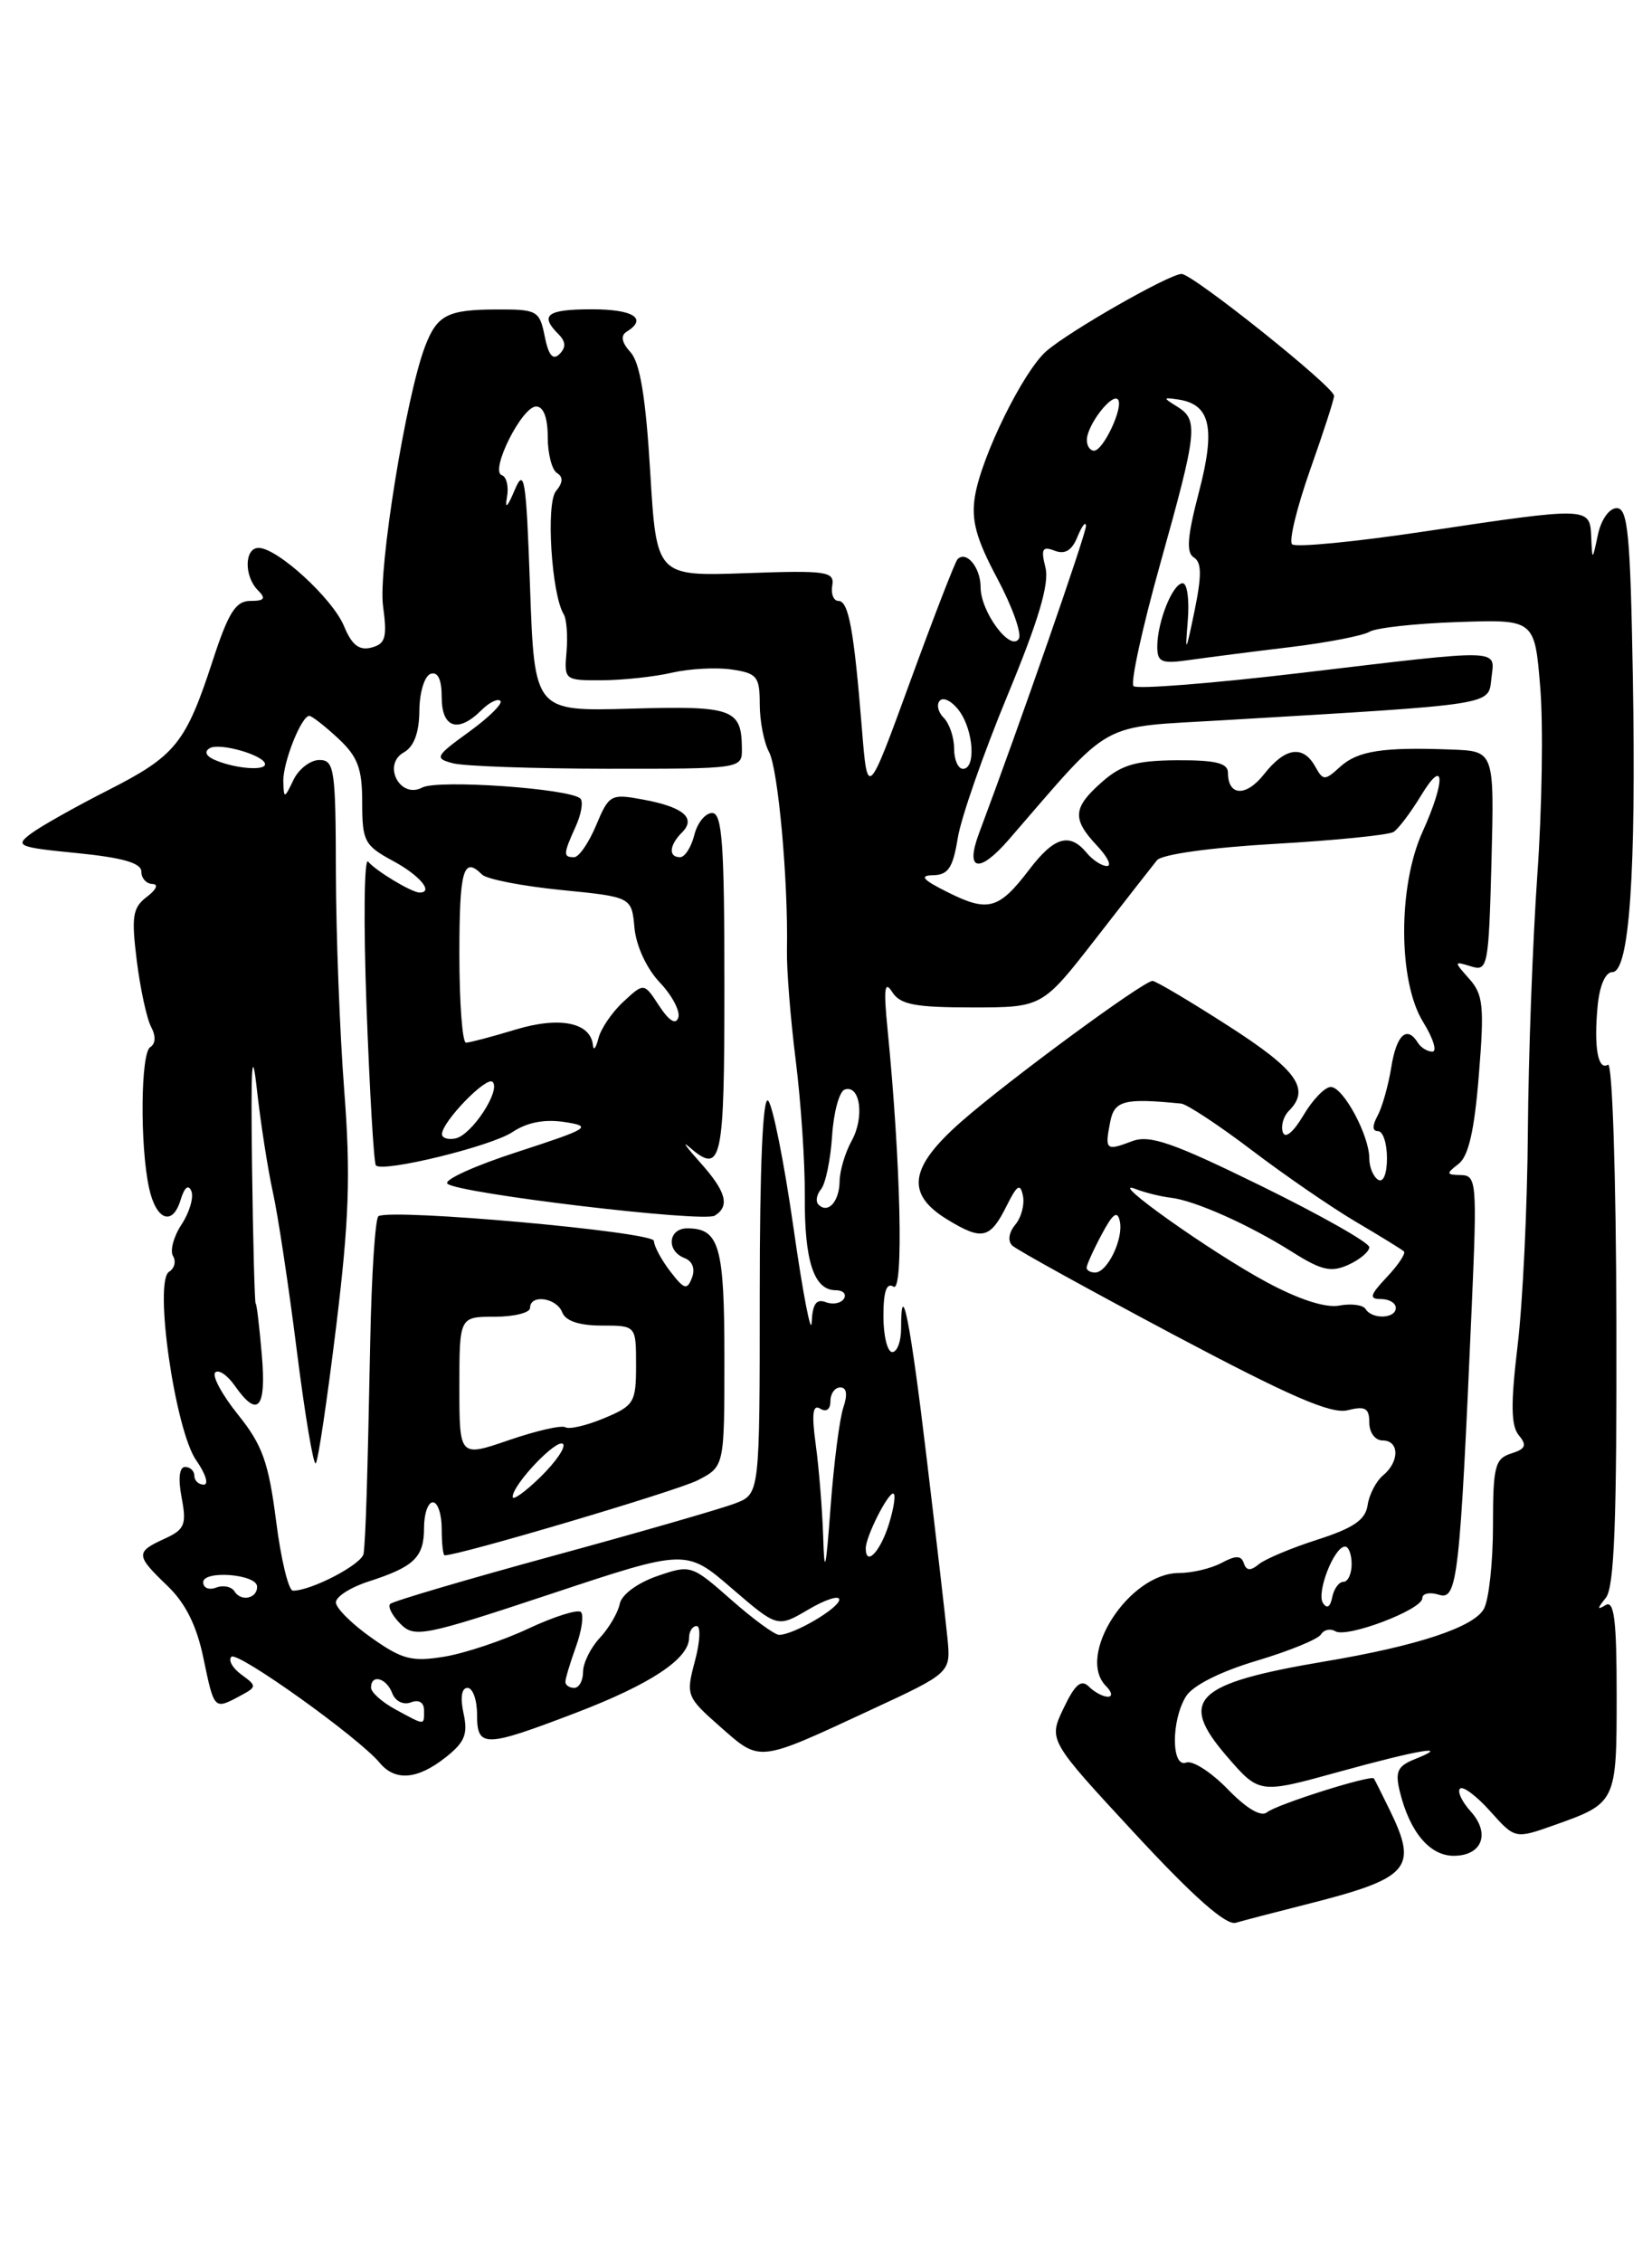 <?xml version="1.0" encoding="UTF-8" standalone="no"?>
<!DOCTYPE svg PUBLIC "-//W3C//DTD SVG 1.1//EN" "http://www.w3.org/Graphics/SVG/1.1/DTD/svg11.dtd" >
<svg xmlns="http://www.w3.org/2000/svg" xmlns:xlink="http://www.w3.org/1999/xlink" version="1.1" viewBox="0 0 187 256">
 <g >
 <path fill="currentColor"
d=" M 147.78 215.52 C 159.57 212.54 160.54 211.47 157.35 204.90 C 156.44 203.03 155.61 201.39 155.52 201.25 C 155.20 200.81 144.52 204.18 143.42 205.08 C 142.75 205.63 141.10 204.66 138.96 202.45 C 137.09 200.53 134.99 199.18 134.28 199.45 C 132.58 200.10 132.56 194.68 134.25 191.96 C 135.01 190.73 138.13 189.16 142.21 187.94 C 145.90 186.84 149.19 185.50 149.53 184.95 C 149.86 184.41 150.59 184.25 151.15 184.59 C 152.45 185.39 161.00 182.15 161.00 180.85 C 161.00 180.31 161.85 180.13 162.88 180.46 C 164.97 181.13 165.25 178.65 166.60 147.75 C 167.21 133.78 167.14 133.00 165.37 132.97 C 163.69 132.94 163.67 132.81 165.09 131.72 C 166.23 130.85 166.90 127.93 167.40 121.65 C 168.03 113.88 167.90 112.54 166.31 110.76 C 164.55 108.79 164.56 108.75 166.50 109.35 C 168.41 109.95 168.51 109.44 168.83 97.49 C 169.15 85.00 169.15 85.00 164.33 84.82 C 156.54 84.52 153.70 84.96 151.71 86.76 C 149.95 88.36 149.78 88.36 148.87 86.73 C 147.50 84.28 145.47 84.58 143.11 87.58 C 141.07 90.19 139.00 90.11 139.00 87.44 C 139.00 86.35 137.60 86.01 133.25 86.03 C 128.62 86.06 126.96 86.53 124.75 88.48 C 121.43 91.40 121.33 92.66 124.17 95.69 C 125.37 96.96 125.88 98.00 125.30 98.00 C 124.72 98.00 123.68 97.32 123.00 96.50 C 121.08 94.18 119.33 94.69 116.50 98.41 C 113.07 102.91 111.85 103.25 107.31 100.98 C 104.43 99.55 104.02 99.07 105.62 99.04 C 107.33 99.01 107.87 98.19 108.41 94.86 C 108.77 92.58 111.30 85.33 114.02 78.75 C 117.57 70.19 118.80 66.04 118.34 64.22 C 117.81 62.11 117.99 61.78 119.39 62.32 C 120.56 62.77 121.35 62.28 121.97 60.73 C 122.47 59.51 122.90 58.95 122.93 59.50 C 122.98 60.31 115.46 81.92 110.82 94.30 C 109.22 98.57 110.82 98.90 114.20 95.00 C 126.14 81.23 124.11 82.36 138.50 81.50 C 169.56 79.66 168.46 79.83 168.82 76.75 C 169.21 73.37 170.40 73.40 147.24 76.15 C 137.19 77.34 128.68 78.01 128.31 77.64 C 127.94 77.28 129.31 71.02 131.35 63.74 C 135.55 48.74 135.68 47.52 133.25 46.01 C 131.62 45.00 131.63 44.95 133.39 45.21 C 137.02 45.76 137.61 48.43 135.72 55.66 C 134.40 60.69 134.25 62.54 135.14 63.08 C 136.03 63.63 136.04 65.12 135.21 69.16 C 134.22 73.94 134.14 74.05 134.45 70.25 C 134.65 67.91 134.39 66.00 133.88 66.00 C 132.75 66.00 131.00 70.36 131.00 73.17 C 131.00 74.96 131.47 75.14 134.75 74.67 C 136.81 74.38 141.92 73.72 146.11 73.22 C 150.29 72.71 154.30 71.93 155.02 71.49 C 155.73 71.05 160.23 70.55 165.02 70.39 C 173.72 70.09 173.72 70.09 174.35 77.79 C 174.70 82.03 174.55 91.58 174.02 99.00 C 173.50 106.42 173.01 119.47 172.95 128.00 C 172.89 136.53 172.37 147.43 171.79 152.24 C 171.00 158.83 171.03 161.33 171.92 162.41 C 172.87 163.55 172.70 163.96 171.05 164.48 C 169.22 165.06 169.00 165.95 169.00 172.63 C 169.00 176.76 168.54 180.99 167.98 182.04 C 166.87 184.12 160.48 186.24 150.00 188.00 C 135.20 190.50 133.32 192.31 138.88 198.75 C 142.55 202.99 142.55 202.99 151.52 200.51 C 160.63 197.99 164.43 197.36 160.14 199.07 C 158.19 199.85 157.90 200.48 158.46 202.76 C 159.58 207.31 161.84 210.00 164.55 210.00 C 167.78 210.00 168.74 207.47 166.46 204.96 C 165.48 203.87 164.94 202.72 165.27 202.40 C 165.59 202.07 167.13 203.22 168.68 204.95 C 171.50 208.10 171.50 208.10 175.91 206.54 C 182.97 204.04 183.00 203.98 183.00 191.82 C 183.00 183.34 182.72 181.05 181.75 181.63 C 180.78 182.22 180.78 182.04 181.77 180.81 C 182.74 179.62 183.02 172.17 182.97 149.59 C 182.93 132.97 182.51 120.18 182.02 120.48 C 180.88 121.19 180.40 118.49 180.85 113.79 C 181.07 111.52 181.73 110.00 182.52 110.00 C 184.44 110.00 185.22 98.75 184.83 76.50 C 184.55 60.48 184.27 57.50 183.01 57.50 C 182.16 57.50 181.24 58.80 180.88 60.50 C 180.24 63.50 180.24 63.50 180.12 60.75 C 179.97 57.35 179.93 57.34 161.24 60.14 C 153.38 61.32 146.64 61.97 146.26 61.59 C 145.88 61.21 146.80 57.44 148.29 53.20 C 149.79 48.97 151.02 45.18 151.01 44.79 C 151.00 43.77 135.01 31.00 133.75 31.00 C 132.38 31.00 121.10 37.43 118.45 39.73 C 115.84 41.99 111.10 51.62 110.36 56.16 C 109.92 58.86 110.49 60.96 112.88 65.44 C 114.58 68.63 115.68 71.70 115.33 72.28 C 114.39 73.80 111.00 69.24 111.00 66.45 C 111.00 64.22 109.39 62.27 108.39 63.28 C 108.12 63.55 105.72 69.75 103.05 77.06 C 98.20 90.35 98.20 90.35 97.56 82.42 C 96.66 71.27 96.06 68.00 94.91 68.00 C 94.36 68.00 94.04 67.21 94.21 66.25 C 94.47 64.66 93.57 64.53 84.40 64.86 C 74.31 65.21 74.31 65.21 73.60 53.37 C 73.10 45.02 72.45 41.05 71.38 39.87 C 70.37 38.76 70.22 37.98 70.93 37.54 C 73.34 36.05 71.71 35.00 67.00 35.00 C 61.92 35.00 61.05 35.65 63.20 37.80 C 64.05 38.65 64.09 39.31 63.34 40.06 C 62.59 40.81 62.09 40.22 61.66 38.06 C 61.08 35.16 60.81 35.00 56.27 35.02 C 50.64 35.03 49.47 35.64 48.10 39.24 C 45.95 44.89 42.79 64.45 43.36 68.58 C 43.84 72.14 43.64 72.86 42.04 73.28 C 40.66 73.64 39.82 72.99 38.94 70.85 C 37.64 67.72 31.39 62.00 29.27 62.00 C 27.66 62.00 27.61 65.21 29.20 66.80 C 30.13 67.73 29.94 68.00 28.34 68.00 C 26.68 68.00 25.85 69.32 24.08 74.75 C 21.02 84.12 19.88 85.53 12.23 89.42 C 8.53 91.30 4.60 93.51 3.51 94.33 C 1.65 95.72 2.03 95.88 8.76 96.54 C 13.88 97.05 16.00 97.66 16.00 98.63 C 16.00 99.38 16.56 100.01 17.25 100.03 C 17.97 100.05 17.71 100.66 16.63 101.48 C 15.01 102.71 14.86 103.69 15.48 108.70 C 15.88 111.89 16.61 115.26 17.10 116.19 C 17.66 117.24 17.62 118.11 17.00 118.50 C 15.92 119.17 15.83 129.64 16.87 134.42 C 17.66 138.08 19.53 138.80 20.44 135.79 C 20.87 134.36 21.33 133.98 21.66 134.78 C 21.95 135.49 21.45 137.19 20.55 138.56 C 19.65 139.93 19.22 141.54 19.59 142.14 C 19.95 142.74 19.75 143.53 19.14 143.91 C 17.39 144.99 19.82 161.83 22.21 165.25 C 23.27 166.76 23.66 168.00 23.07 168.00 C 22.48 168.00 22.00 167.55 22.00 167.00 C 22.00 166.45 21.53 166.00 20.95 166.00 C 20.30 166.00 20.15 167.31 20.56 169.47 C 21.14 172.54 20.91 173.08 18.61 174.13 C 15.32 175.63 15.35 176.00 18.96 179.46 C 21.00 181.42 22.27 183.96 23.03 187.65 C 24.25 193.50 24.23 193.48 27.15 191.92 C 29.09 190.88 29.10 190.79 27.33 189.50 C 26.33 188.77 25.81 187.86 26.19 187.48 C 26.87 186.80 40.60 196.61 42.99 199.49 C 44.73 201.58 47.25 201.38 50.42 198.88 C 52.61 197.16 52.99 196.24 52.47 193.88 C 52.08 192.10 52.25 191.00 52.92 191.00 C 53.51 191.00 54.00 192.35 54.00 194.00 C 54.00 197.80 54.80 197.79 65.19 193.82 C 73.66 190.58 78.00 187.70 78.00 185.33 C 78.00 184.60 78.39 184.00 78.86 184.00 C 79.33 184.00 79.25 185.79 78.66 187.97 C 77.63 191.85 77.69 192.02 81.55 195.42 C 86.10 199.42 85.70 199.47 98.55 193.50 C 107.63 189.29 107.63 189.29 107.25 185.39 C 107.04 183.25 105.98 174.10 104.90 165.05 C 103.06 149.60 102.00 144.22 102.00 150.33 C 102.00 151.80 101.55 153.00 101.00 153.00 C 100.45 153.00 100.00 151.17 100.00 148.94 C 100.00 146.13 100.35 145.10 101.15 145.60 C 102.30 146.31 101.96 131.56 100.47 116.50 C 100.01 111.88 100.13 110.90 100.99 112.25 C 101.89 113.68 103.57 114.00 110.04 114.00 C 117.98 114.00 117.98 114.00 124.01 106.25 C 127.32 101.99 130.45 97.98 130.96 97.35 C 131.50 96.68 137.03 95.91 144.32 95.49 C 151.15 95.10 157.20 94.49 157.75 94.14 C 158.30 93.79 159.70 91.92 160.87 90.00 C 163.56 85.56 163.66 88.32 161.02 94.14 C 158.23 100.30 158.26 111.06 161.08 115.63 C 162.23 117.48 162.70 119.00 162.14 119.00 C 161.58 119.00 160.84 118.55 160.50 118.00 C 159.26 116.00 158.08 117.08 157.49 120.75 C 157.16 122.81 156.46 125.29 155.94 126.25 C 155.32 127.39 155.33 128.00 155.99 128.00 C 156.55 128.00 157.00 129.38 157.00 131.06 C 157.00 132.84 156.58 133.86 156.00 133.50 C 155.45 133.16 155.00 132.08 155.00 131.09 C 155.00 128.48 152.05 123.00 150.64 123.00 C 149.98 123.00 148.58 124.44 147.54 126.21 C 146.40 128.13 145.47 128.90 145.21 128.12 C 144.97 127.41 145.28 126.32 145.89 125.71 C 148.36 123.24 146.84 121.09 139.06 116.10 C 134.69 113.29 130.82 111.00 130.46 111.00 C 129.43 111.00 113.96 122.38 108.75 126.98 C 102.91 132.13 102.50 135.12 107.25 138.01 C 111.19 140.41 112.08 140.20 113.96 136.43 C 115.13 134.08 115.49 133.86 115.79 135.30 C 116.00 136.29 115.61 137.77 114.92 138.59 C 114.19 139.48 114.05 140.44 114.59 140.95 C 115.09 141.43 123.29 145.95 132.80 151.01 C 146.01 158.02 150.68 160.05 152.55 159.58 C 154.54 159.08 155.00 159.34 155.00 160.98 C 155.00 162.11 155.66 163.00 156.50 163.00 C 158.41 163.00 158.44 165.39 156.56 166.95 C 155.77 167.61 154.98 169.13 154.81 170.32 C 154.57 171.98 153.22 172.91 149.14 174.22 C 146.20 175.16 143.20 176.42 142.49 177.01 C 141.56 177.78 141.08 177.75 140.80 176.90 C 140.50 176.00 139.89 175.99 138.27 176.86 C 137.09 177.49 134.93 178.00 133.47 178.00 C 127.81 178.00 121.76 187.36 125.20 190.80 C 125.87 191.47 125.96 192.00 125.40 192.00 C 124.85 192.00 123.88 191.48 123.25 190.85 C 122.39 189.99 121.68 190.60 120.39 193.31 C 118.67 196.91 118.67 196.91 128.46 207.48 C 135.08 214.63 138.78 217.90 139.88 217.58 C 140.77 217.32 144.33 216.39 147.78 215.52 Z  M 44.75 193.43 C 43.24 192.61 42.00 191.50 42.00 190.97 C 42.00 189.40 43.73 189.86 44.40 191.60 C 44.75 192.52 45.66 192.96 46.51 192.64 C 47.41 192.29 48.00 192.64 48.00 193.53 C 48.00 195.28 48.18 195.29 44.75 193.43 Z  M 64.00 190.32 C 64.00 189.95 64.54 188.16 65.19 186.35 C 65.85 184.53 66.10 182.77 65.76 182.42 C 65.41 182.08 62.74 182.92 59.81 184.29 C 56.89 185.66 52.60 187.09 50.28 187.47 C 46.62 188.07 45.51 187.78 42.05 185.33 C 39.84 183.78 38.03 181.97 38.02 181.33 C 38.01 180.68 39.69 179.61 41.75 178.95 C 46.90 177.29 48.00 176.22 48.00 172.88 C 48.00 171.29 48.45 170.00 49.00 170.00 C 49.55 170.00 50.00 171.35 50.00 173.00 C 50.00 174.65 50.15 176.00 50.33 176.00 C 52.04 176.00 76.70 168.69 78.99 167.50 C 82.00 165.95 82.00 165.95 82.00 153.67 C 82.00 141.01 81.43 139.00 77.80 139.00 C 75.63 139.00 75.39 141.55 77.48 142.36 C 78.38 142.70 78.72 143.58 78.33 144.58 C 77.78 146.02 77.45 145.93 75.87 143.87 C 74.87 142.57 74.03 141.01 74.02 140.42 C 74.00 139.39 44.38 136.73 42.84 137.62 C 42.48 137.83 42.06 144.19 41.91 151.75 C 41.60 167.34 41.40 173.92 41.16 175.80 C 41.01 176.99 35.28 180.00 33.16 180.00 C 32.66 180.00 31.80 176.44 31.25 172.09 C 30.40 165.47 29.70 163.51 26.95 160.09 C 25.14 157.84 23.98 155.69 24.36 155.31 C 24.74 154.93 25.74 155.61 26.58 156.81 C 29.19 160.54 30.17 159.41 29.63 153.25 C 29.36 150.09 29.05 147.50 28.94 147.50 C 28.83 147.50 28.64 140.53 28.53 132.00 C 28.38 120.40 28.52 118.23 29.09 123.37 C 29.51 127.15 30.32 132.32 30.88 134.87 C 31.45 137.42 32.67 145.48 33.59 152.78 C 34.51 160.09 35.48 165.85 35.74 165.59 C 36.01 165.33 37.04 158.37 38.05 150.12 C 39.53 137.98 39.70 132.89 38.96 123.32 C 38.46 116.82 38.04 105.76 38.02 98.75 C 38.00 87.03 37.85 86.00 36.15 86.00 C 35.14 86.00 33.82 87.01 33.22 88.25 C 32.19 90.40 32.13 90.41 32.07 88.45 C 32.00 86.34 34.10 81.02 35.01 81.01 C 35.29 81.00 36.75 82.14 38.26 83.54 C 40.50 85.62 41.00 86.94 41.00 90.81 C 41.00 95.20 41.26 95.68 44.50 97.43 C 47.51 99.05 49.14 101.00 47.49 101.00 C 46.61 101.00 42.54 98.55 41.67 97.50 C 41.22 96.95 41.14 104.37 41.49 113.99 C 41.85 123.60 42.32 131.66 42.55 131.88 C 43.37 132.70 55.58 129.72 58.00 128.11 C 59.66 127.00 61.65 126.62 63.92 126.97 C 67.10 127.46 66.71 127.70 58.57 130.35 C 53.74 131.91 50.18 133.53 50.65 133.95 C 51.89 135.05 79.62 138.36 80.91 137.56 C 82.65 136.48 82.20 134.83 79.26 131.55 C 77.75 129.87 77.16 129.06 77.96 129.75 C 81.71 133.00 82.00 131.70 82.00 111.50 C 82.00 95.51 81.75 92.00 80.61 92.00 C 79.84 92.00 78.93 93.12 78.59 94.50 C 78.24 95.88 77.52 97.00 76.98 97.00 C 75.64 97.00 75.75 95.65 77.20 94.20 C 78.84 92.56 77.34 91.31 72.75 90.47 C 69.14 89.80 68.93 89.92 67.48 93.39 C 66.65 95.37 65.53 97.00 64.99 97.00 C 63.73 97.00 63.75 96.65 65.16 93.54 C 65.80 92.14 66.04 90.71 65.70 90.37 C 64.56 89.23 49.55 88.18 47.79 89.12 C 45.29 90.45 43.24 86.53 45.71 85.14 C 46.86 84.50 47.45 82.91 47.47 80.42 C 47.49 78.34 48.05 76.49 48.75 76.25 C 49.57 75.98 50.00 76.89 50.00 78.92 C 50.00 82.38 51.86 82.99 54.48 80.38 C 55.37 79.49 56.34 79.01 56.64 79.31 C 56.94 79.61 55.35 81.18 53.10 82.81 C 49.27 85.58 49.16 85.81 51.26 86.37 C 52.49 86.70 60.36 86.98 68.75 86.99 C 83.91 87.00 84.00 86.99 83.98 84.75 C 83.95 80.20 83.00 79.86 71.40 80.19 C 60.50 80.50 60.50 80.50 60.00 66.50 C 59.56 54.05 59.36 52.83 58.24 55.50 C 57.45 57.38 57.13 57.68 57.38 56.30 C 57.61 55.09 57.35 53.95 56.80 53.77 C 55.42 53.31 59.07 46.00 60.69 46.00 C 61.52 46.00 62.00 47.26 62.00 49.44 C 62.00 51.33 62.47 53.17 63.05 53.53 C 63.77 53.97 63.73 54.62 62.93 55.58 C 61.78 56.96 62.43 67.24 63.80 69.49 C 64.14 70.03 64.28 71.94 64.13 73.74 C 63.85 76.96 63.89 77.00 68.17 76.98 C 70.55 76.96 74.11 76.58 76.07 76.12 C 78.03 75.67 81.07 75.50 82.82 75.76 C 85.69 76.18 86.00 76.56 86.00 79.68 C 86.00 81.58 86.47 84.01 87.05 85.09 C 88.09 87.03 89.23 99.71 89.08 107.47 C 89.03 109.65 89.48 115.27 90.07 119.97 C 90.66 124.66 91.13 131.59 91.10 135.36 C 91.05 142.69 92.13 146.00 94.59 146.00 C 95.43 146.00 95.85 146.43 95.53 146.96 C 95.20 147.48 94.28 147.66 93.47 147.35 C 92.40 146.94 91.97 147.57 91.88 149.64 C 91.82 151.21 90.89 146.43 89.83 139.00 C 88.77 131.57 87.47 125.07 86.95 124.55 C 86.35 123.95 86.00 132.00 86.00 146.32 C 86.00 169.05 86.00 169.05 83.25 170.11 C 81.74 170.70 72.45 173.38 62.61 176.06 C 52.77 178.75 44.47 181.19 44.17 181.50 C 43.87 181.80 44.39 182.81 45.32 183.75 C 46.92 185.35 47.92 185.16 62.35 180.37 C 77.67 175.28 77.67 175.28 82.84 179.74 C 88.01 184.19 88.01 184.19 91.51 182.13 C 93.43 181.00 95.00 180.49 95.00 181.01 C 95.00 181.97 89.83 185.00 88.19 185.00 C 87.69 185.00 85.24 183.21 82.75 181.01 C 78.27 177.07 78.19 177.04 74.36 178.36 C 72.13 179.14 70.35 180.46 70.15 181.50 C 69.95 182.49 68.94 184.22 67.90 185.34 C 66.85 186.46 66.00 188.19 66.00 189.19 C 66.00 190.18 65.55 191.00 65.00 191.00 C 64.45 191.00 64.00 190.69 64.00 190.32 Z  M 149.75 181.39 C 149.00 180.19 151.02 175.02 152.25 175.01 C 152.66 175.00 153.00 175.90 153.00 177.00 C 153.00 178.10 152.58 179.00 152.07 179.00 C 151.56 179.00 150.99 179.79 150.80 180.75 C 150.58 181.86 150.20 182.09 149.75 181.39 Z  M 26.56 180.10 C 26.22 179.54 25.28 179.34 24.47 179.65 C 23.66 179.96 23.00 179.69 23.00 179.05 C 23.00 177.66 29.02 178.12 29.10 179.51 C 29.17 180.86 27.30 181.29 26.56 180.10 Z  M 93.18 173.89 C 93.08 170.80 92.70 166.12 92.34 163.48 C 91.86 159.97 92.00 158.88 92.84 159.40 C 93.53 159.83 94.00 159.49 94.00 158.56 C 94.00 157.70 94.50 157.00 95.12 157.00 C 95.84 157.00 95.96 157.80 95.47 159.25 C 95.04 160.49 94.39 165.55 94.02 170.50 C 93.48 177.75 93.32 178.41 93.18 173.89 Z  M 98.00 175.20 C 98.00 173.90 100.45 169.02 101.10 169.01 C 101.43 169.00 101.21 170.57 100.61 172.50 C 99.63 175.62 98.00 177.31 98.00 175.20 Z  M 58.03 169.37 C 58.08 167.93 63.05 162.72 63.73 163.40 C 64.07 163.74 62.93 165.42 61.18 167.13 C 59.43 168.84 58.01 169.85 58.03 169.37 Z  M 52.00 156.95 C 52.00 149.00 52.00 149.00 56.00 149.00 C 58.20 149.00 60.00 148.55 60.00 148.00 C 60.00 146.42 63.00 146.84 63.64 148.50 C 64.01 149.48 65.57 150.00 68.11 150.00 C 72.00 150.00 72.00 150.00 72.00 154.49 C 72.00 158.69 71.78 159.07 68.39 160.48 C 66.41 161.31 64.44 161.77 64.01 161.51 C 63.58 161.24 60.71 161.90 57.62 162.96 C 52.00 164.89 52.00 164.89 52.00 156.95 Z  M 154.58 148.13 C 154.29 147.66 152.95 147.48 151.60 147.74 C 150.06 148.03 147.01 147.05 143.33 145.06 C 137.06 141.68 125.19 133.26 128.50 134.53 C 129.60 134.96 131.40 135.40 132.50 135.53 C 135.21 135.83 141.38 138.58 146.26 141.66 C 149.58 143.76 150.68 144.01 152.64 143.12 C 153.94 142.53 155.00 141.63 155.00 141.13 C 155.00 140.62 149.50 137.51 142.78 134.21 C 132.73 129.28 130.13 128.38 128.14 129.14 C 125.19 130.26 125.05 130.14 125.66 127.00 C 126.13 124.53 127.21 124.24 133.70 124.88 C 134.36 124.95 137.96 127.32 141.70 130.16 C 145.44 133.00 150.75 136.65 153.50 138.27 C 156.25 139.89 158.69 141.39 158.92 141.61 C 159.15 141.83 158.29 143.13 157.00 144.50 C 155.05 146.57 154.94 147.00 156.33 147.00 C 157.25 147.00 158.00 147.45 158.00 148.00 C 158.00 149.23 155.32 149.33 154.58 148.13 Z  M 123.00 143.45 C 123.00 143.15 123.76 141.46 124.70 139.70 C 125.97 137.31 126.49 136.93 126.76 138.20 C 127.19 140.19 125.35 144.00 123.96 144.00 C 123.43 144.00 123.00 143.75 123.00 143.45 Z  M 92.65 136.31 C 92.30 135.97 92.43 135.18 92.94 134.57 C 93.45 133.95 94.01 131.25 94.19 128.55 C 94.36 125.86 95.01 123.49 95.62 123.29 C 97.38 122.71 97.88 126.44 96.40 129.10 C 95.67 130.42 95.05 132.49 95.04 133.69 C 95.00 135.99 93.72 137.39 92.65 136.31 Z  M 50.03 128.32 C 50.09 126.88 55.08 121.74 55.76 122.43 C 56.72 123.38 53.40 128.44 51.57 128.82 C 50.71 129.00 50.01 128.78 50.03 128.32 Z  M 67.12 118.29 C 66.87 115.70 63.35 114.99 58.35 116.51 C 55.68 117.32 53.16 117.98 52.75 117.99 C 52.34 118.00 52.00 113.50 52.00 108.00 C 52.00 98.42 52.45 96.85 54.56 98.96 C 55.09 99.49 59.11 100.27 63.51 100.71 C 71.50 101.50 71.50 101.50 71.82 105.00 C 72.01 107.04 73.20 109.61 74.68 111.17 C 76.08 112.64 77.02 114.43 76.78 115.15 C 76.50 116.00 75.75 115.54 74.62 113.83 C 72.90 111.19 72.90 111.19 70.57 113.35 C 69.29 114.53 68.01 116.40 67.74 117.50 C 67.46 118.60 67.18 118.95 67.12 118.29 Z  M 24.57 86.10 C 23.35 85.63 23.04 85.09 23.73 84.67 C 24.83 83.99 30.00 85.48 30.00 86.48 C 30.00 87.22 26.86 87.00 24.57 86.10 Z  M 108.00 84.70 C 108.00 83.44 107.47 81.87 106.82 81.22 C 106.17 80.57 105.98 79.69 106.40 79.27 C 106.82 78.85 107.80 79.38 108.58 80.44 C 110.21 82.67 110.49 87.00 109.00 87.00 C 108.45 87.00 108.00 85.97 108.00 84.70 Z  M 123.03 49.75 C 123.07 48.09 125.83 44.50 126.53 45.19 C 127.26 45.92 124.91 51.00 123.84 51.00 C 123.38 51.00 123.01 50.44 123.03 49.75 Z "/>
</g>
</svg>